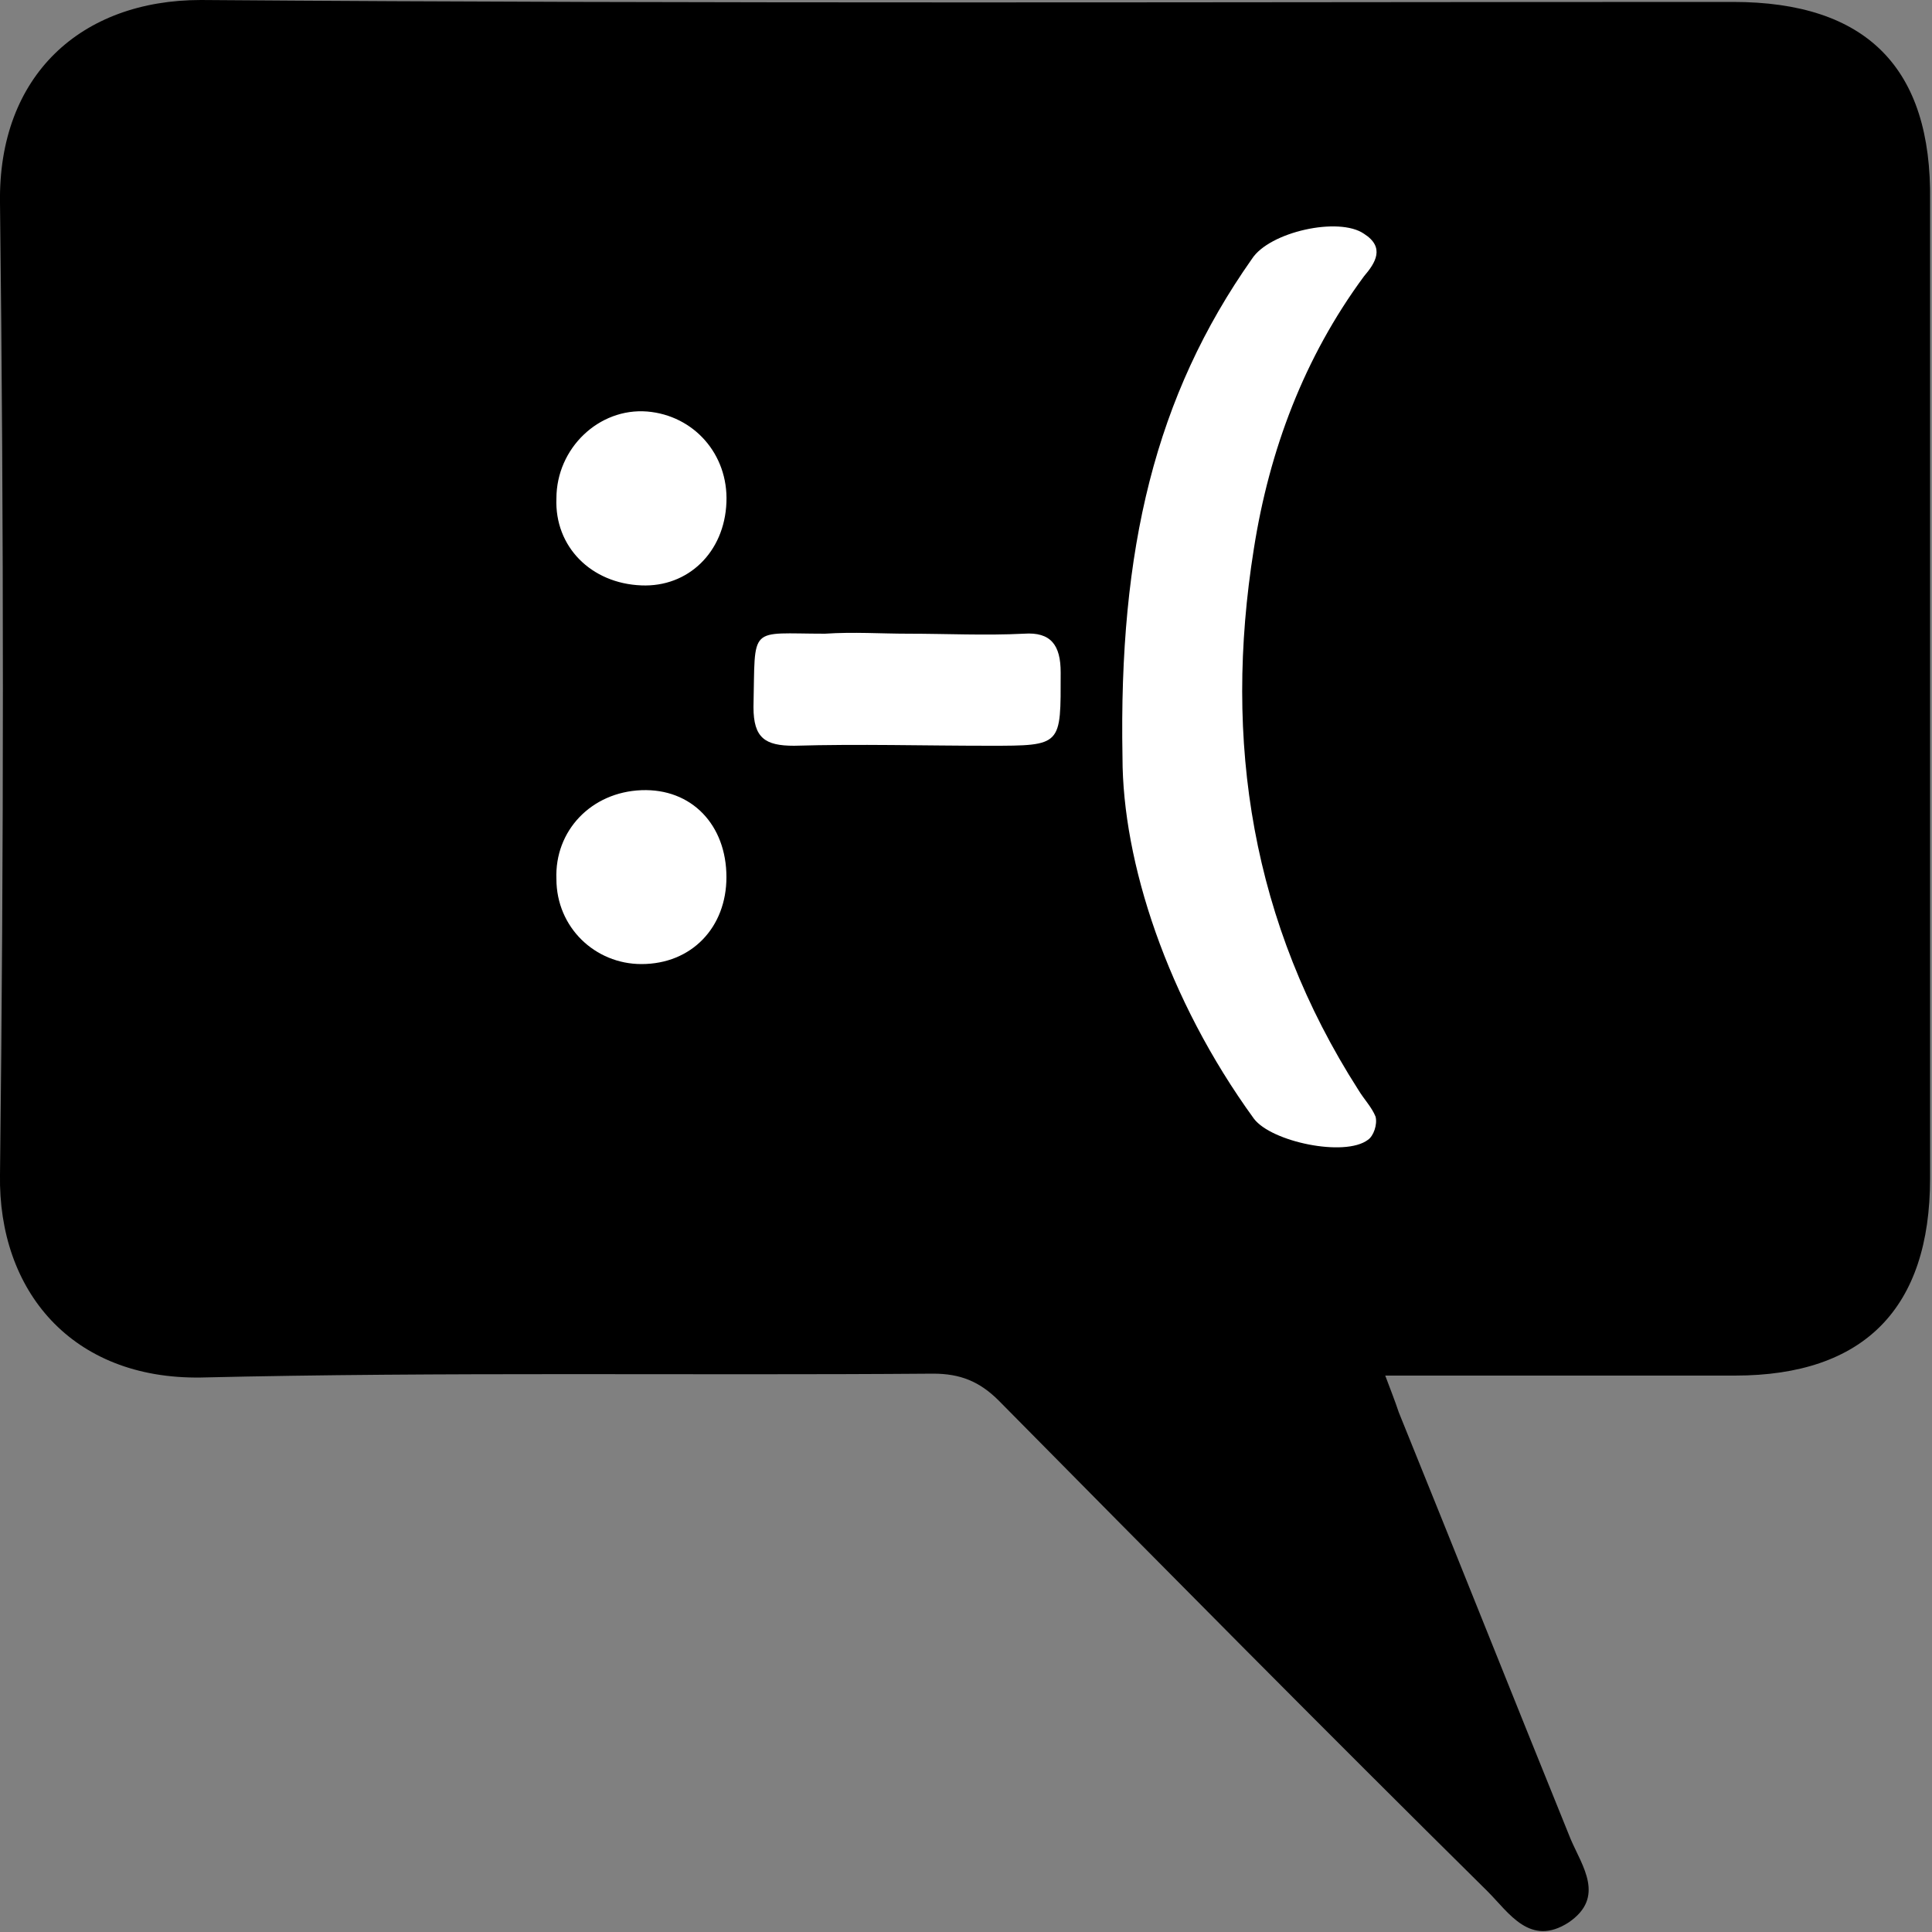 <?xml version="1.0" encoding="utf-8"?>
<!-- Generator: Adobe Illustrator 24.0.0, SVG Export Plug-In . SVG Version: 6.00 Build 0)  -->
<svg version="1.2" baseProfile="tiny" id="Layer_1" xmlns="http://www.w3.org/2000/svg" xmlns:xlink="http://www.w3.org/1999/xlink"
	 x="0px" y="0px" viewBox="0 0 100 100" xml:space="preserve">
<rect x="0" y="0" width="100" height="100" fill="#808080" stroke="none"/>
<path d="M89.7,0.1C63.3,0.1,36.8,0.2,10.4,0C4.2,0-0.1,3.9,0,10.5C0.2,27.2,0.2,44,0,60.8c-0.1,6,3.7,10.6,10.4,10.5
	C23,71,35.6,71.2,48.3,71.1c1.4,0,2.4,0.4,3.4,1.4c8.4,8.5,16.8,17,25.3,25.4c1.1,1.1,2.2,2.9,4.2,1.6c1.9-1.3,0.7-2.9,0.1-4.3
	c-3-7.4-5.9-14.7-8.9-22.1c-0.2-0.6-0.4-1.1-0.7-1.9h2c5.4,0,10.8,0,16.1,0c6.7,0,10.1-3.5,10.1-10.2c0-16.9,0-33.8,0-50.6
	C100,3.5,96.6,0.1,89.7,0.1z"/>
<path fill="#FFFFFF" d="M58.1,39.2c-0.2-10.8,1.7-18.7,6.7-25.8c0.9-1.4,4.5-2.2,5.8-1.3c1.1,0.7,0.6,1.5,0,2.2
	c-3.1,4.2-4.9,9-5.7,14.1c-1.6,10-0.1,19.4,5.4,28c0.3,0.5,0.7,0.9,0.9,1.4c0.1,0.4-0.1,1-0.4,1.2c-1.2,0.9-5,0.1-5.9-1.1
	C60.4,51.7,58.1,44.6,58.1,39.2z M42.7,32.8c-4,0-3.6-0.5-3.7,3.8c0,1.6,0.6,2,2.1,2c3.4-0.1,6.7,0,10.1,0c3.8,0,3.7,0,3.7-3.8
	c0-1.4-0.5-2.1-1.9-2c-2,0.1-4,0-6,0C45.6,32.8,44.2,32.7,42.7,32.8z M37.6,26c0.1-2.5-1.7-4.5-4.1-4.7c-2.5-0.2-4.7,1.9-4.7,4.5
	c-0.1,2.5,1.8,4.4,4.4,4.5C35.6,30.4,37.5,28.6,37.6,26z M28.8,45.5c0,2.5,2,4.4,4.4,4.4c2.6,0,4.4-1.9,4.4-4.5
	c0-2.7-1.8-4.6-4.4-4.5C30.6,41,28.7,43,28.8,45.5z"/>
</svg>
